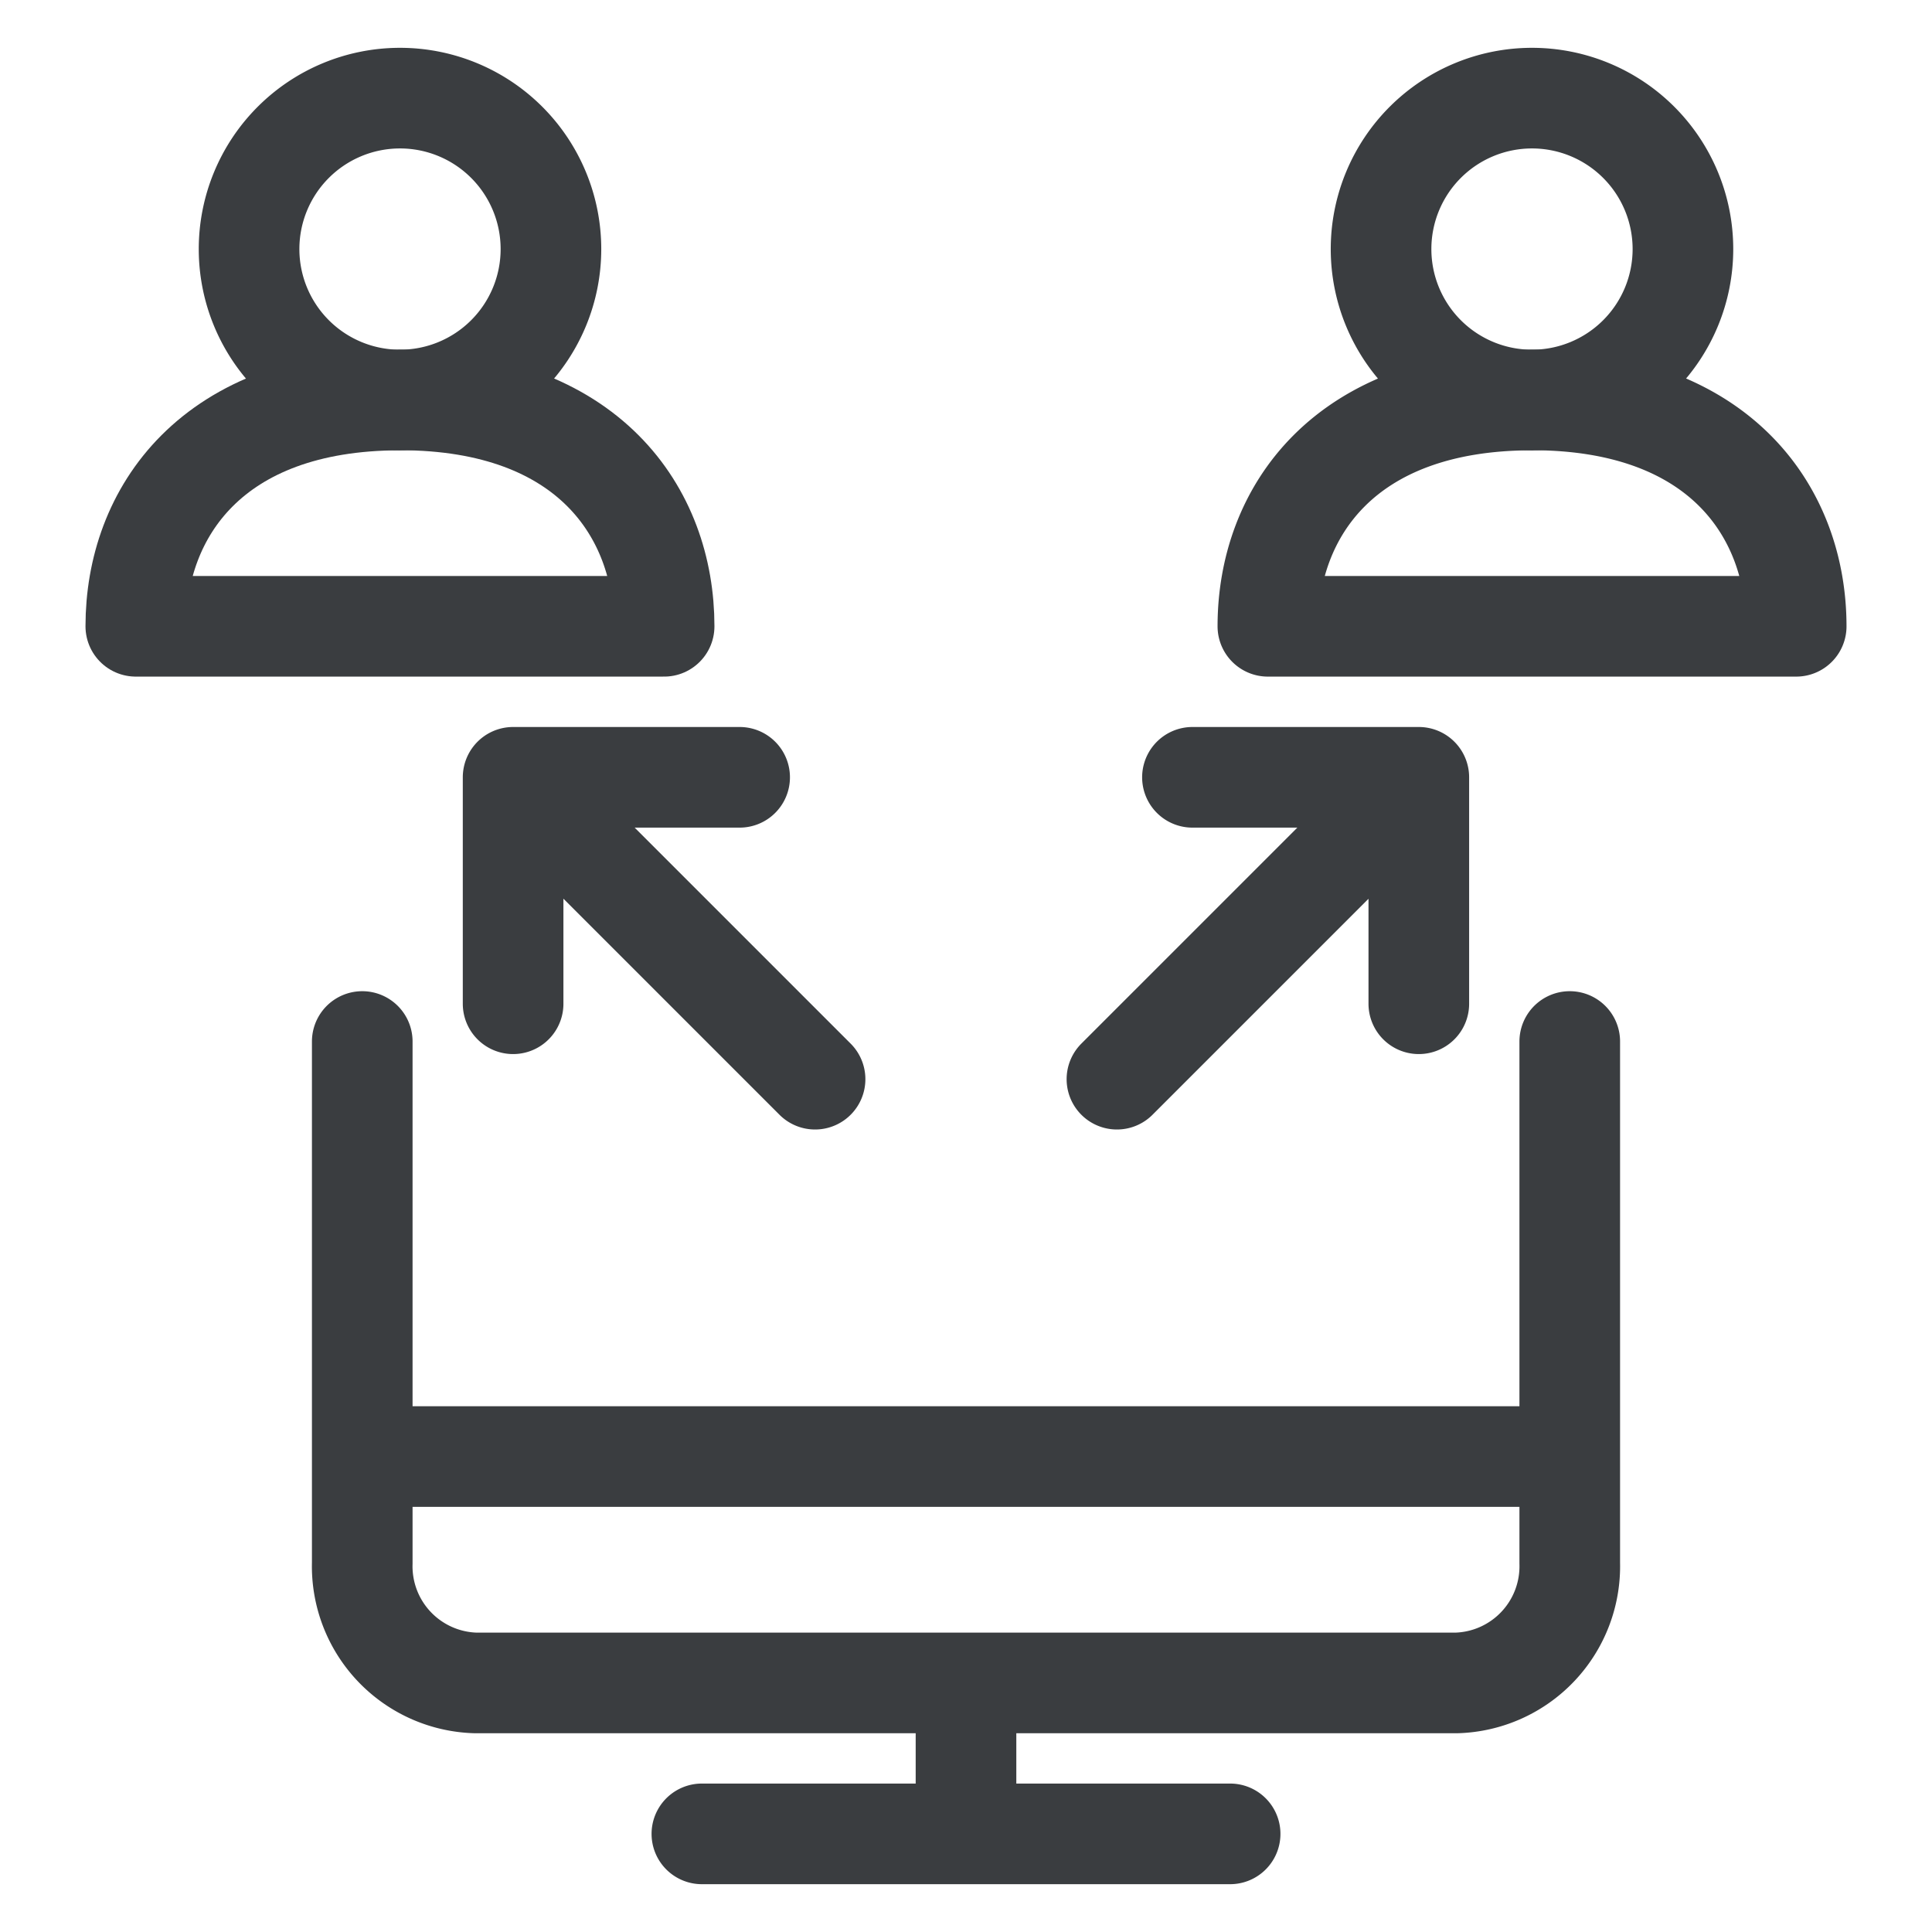 <svg xmlns="http://www.w3.org/2000/svg" viewBox="-0.75 -0.75 24 24"><desc>Monitor Users Streamline Icon: https://streamlinehq.com</desc><path d="M18.75 12.188v6.48a1.45 1.45 0 0 1-1.406 1.488H5.156a1.45 1.45 0 0 1-1.406-1.488v-6.48M7.969 22.031h6.562M11.25 20.156v1.875M3.75 17.344h15M13.125 12.656l3.75-3.75M14.063 8.906h2.812v2.813M9.375 12.656l-3.75-3.75M8.438 8.906H5.624v2.813M16.406 2.344a1.875 1.875 0 1 0 3.75 0 1.875 1.875 0 1 0-3.75 0" fill="none" stroke="#3A3D40" stroke-linecap="round" stroke-linejoin="round" stroke-width="1.25"/><path d="M18.281 4.219C15.938 4.219 15 5.625 15 7.03h6.563c0-1.406-.938-2.812-3.282-2.812M2.344 2.344a1.875 1.875 0 1 0 3.75 0 1.875 1.875 0 1 0-3.75 0" fill="none" stroke="#3A3D40" stroke-linecap="round" stroke-linejoin="round" stroke-width="1.25"/><path d="M4.219 4.219C1.875 4.219.937 5.625.937 7.03H7.5c0-1.406-.937-2.812-3.281-2.812" fill="none" stroke="#3A3D40" stroke-linecap="round" stroke-linejoin="round" stroke-width="1.25"/></svg>
